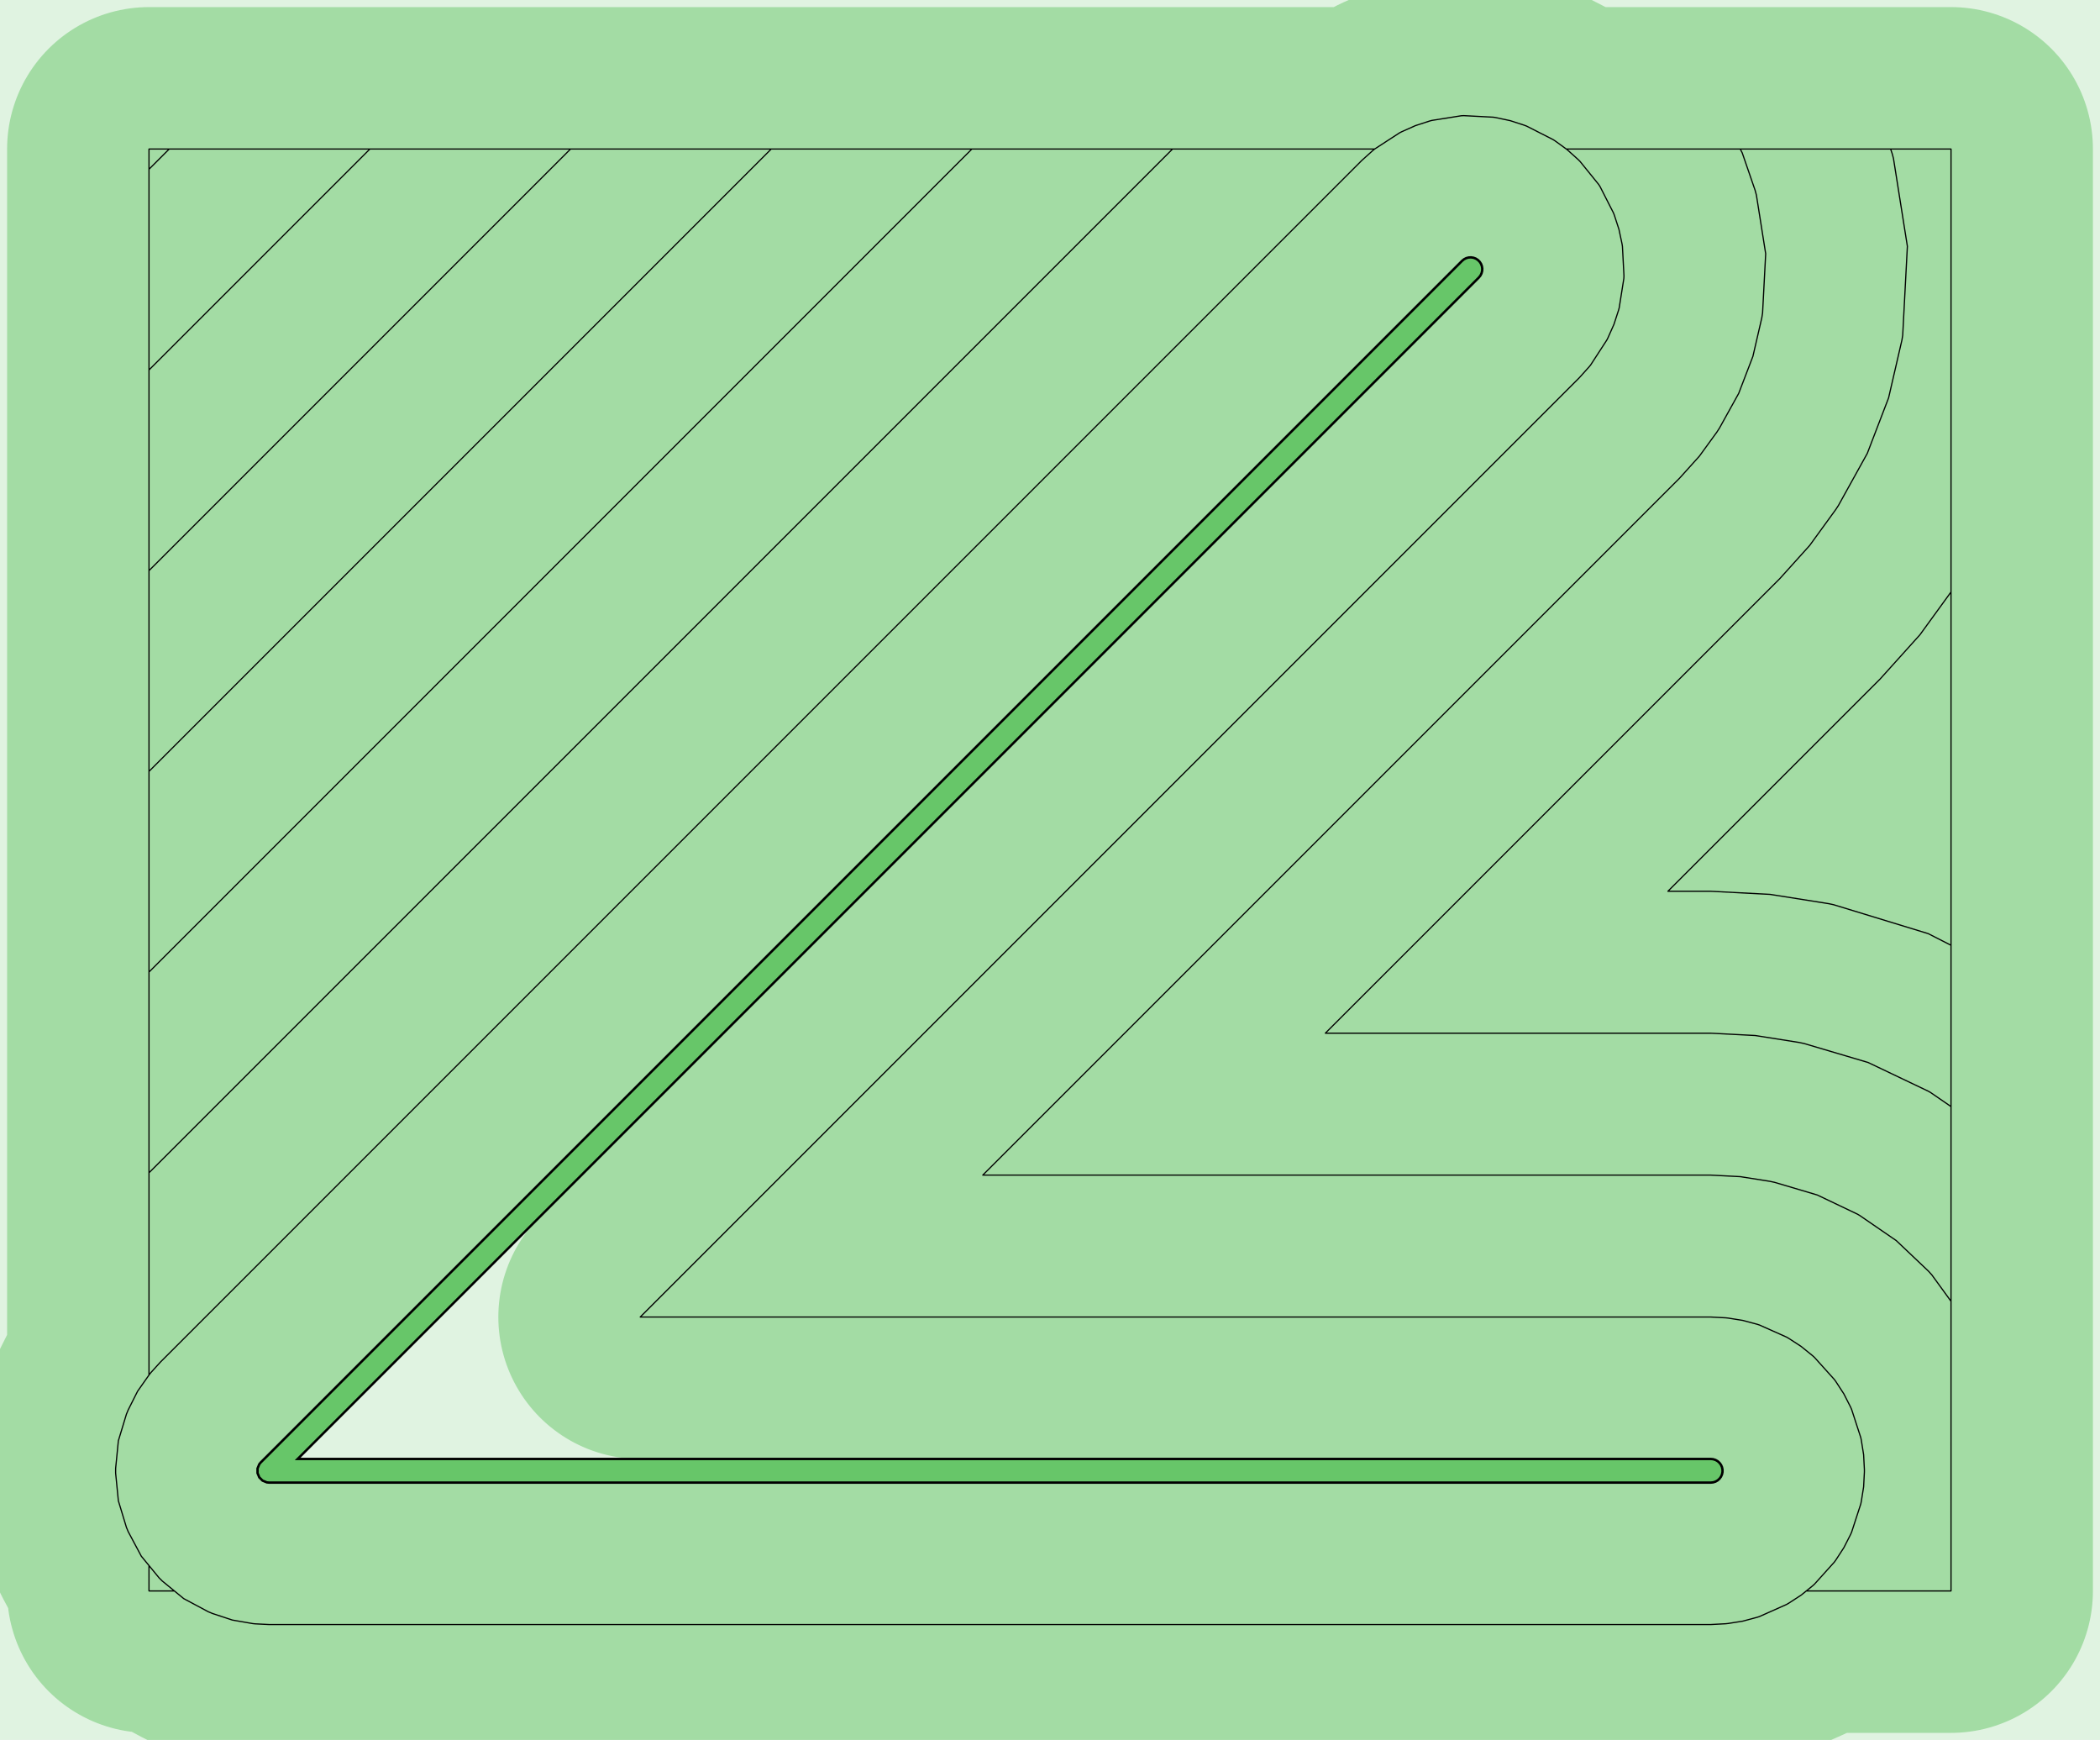 <?xml version="1.0" standalone="no"?>
<!DOCTYPE svg PUBLIC "-//W3C//DTD SVG 1.1//EN"
"http://www.w3.org/Graphics/SVG/1.1/DTD/svg11.dtd">
<!-- original:
<svg width="83.9055" height="69.5055" viewBox="0 0 1748.03 1448.03" version="1.1"
-->
<svg width="8390.55" height="6950.55" viewBox="0 0 1748.03 1448.03" version="1.1"
xmlns="http://www.w3.org/2000/svg"
xmlns:xlink="http://www.w3.org/1999/xlink">
<g fill-rule="evenodd"><path d="M 0,9.09495e-13 L 1748.03,9.09495e-13 L 1748.03,1448.03 L 0,1448.03 L 0,9.09495e-13 z " style="fill-opacity:0.2;fill:rgb(103,198,105);"/></g>
<polyline points="96.252,1225.94 96.252,1222.09 98.52,1199.05 105.242,1176.9 106.712,1173.35 114.524,1157.83 124.016,1144.35 124.016,124.016 1144.27,124.016 1144.33,123.972 1165.03,110.524 1166.87,109.59 1178.16,104.56 1189.92,100.74 1191.91,100.208 1216.29,96.346 1218.35,96.238 1243.01,97.53 1245.04,97.852 1257.13,100.422 1268.89,104.242 1270.81,104.98 1292.81,116.19 1294.54,117.31 1303.76,124.014 1624.02,124.016 1624.02,1324.02 1503.57,1324.02 1499.22,1327.53 1488.86,1334.26 1487.07,1335.29 1464.52,1345.34 1462.56,1345.97 1450.62,1349.17 1438.41,1351.11 1436.36,1351.32 1424.02,1351.97 224.016,1351.97 212.438,1351.4 210.518,1351.21 193.396,1348.24 176.896,1342.79 173.348,1341.32 152.928,1330.4 145.144,1324.02 124.016,1324.02 124.014,1302.89 117.626,1295.1 106.712,1274.68 105.242,1271.13 98.52,1248.98 96.252,1225.94 96.252,1225.94 96.252,1222.09 98.52,1199.05 105.242,1176.9 106.712,1173.35 114.524,1157.83 124.016,1144.35 124.016,140.864 140.864,124.016 1144.27,124.016 1144.33,123.972 1165.03,110.524 1166.87,109.59 1178.16,104.56 1189.92,100.74 1191.91,100.208 1216.29,96.346 1218.35,96.238 1243.01,97.53 1245.04,97.852 1257.13,100.422 1268.89,104.242 1270.81,104.98 1292.81,116.19 1294.54,117.31 1303.76,124.014 1624.02,124.016 1624.02,1324.02 1503.57,1324.02 1499.22,1327.53 1488.86,1334.26 1487.07,1335.29 1464.52,1345.34 1462.56,1345.97 1450.62,1349.17 1438.41,1351.11 1436.36,1351.32 1424.02,1351.97 224.016,1351.97 212.438,1351.4 210.518,1351.21 193.396,1348.24 176.896,1342.79 173.348,1341.32 152.928,1330.4 145.144,1324.02 124.016,1324.02 124.014,1302.89 117.626,1295.1 106.712,1274.68 105.242,1271.13 98.52,1248.98 96.252,1225.94 96.252,1225.94 96.252,1222.09 98.52,1199.05 105.242,1176.9 106.712,1173.35 114.524,1157.83 124.016,1144.35 124.016,307.898 307.898,124.014 1144.27,124.014 1144.33,123.972 1165.03,110.524 1166.87,109.59 1178.16,104.56 1189.92,100.74 1191.91,100.208 1216.29,96.346 1218.35,96.238 1243.01,97.53 1245.04,97.852 1257.13,100.422 1268.89,104.242 1270.81,104.98 1292.81,116.19 1294.54,117.31 1303.76,124.014 1624.02,124.016 1624.02,1324.02 1503.57,1324.02 1499.22,1327.53 1488.86,1334.26 1487.07,1335.29 1464.52,1345.34 1462.56,1345.97 1450.62,1349.17 1438.41,1351.11 1436.36,1351.32 1424.02,1351.97 224.016,1351.97 212.438,1351.4 210.518,1351.21 193.396,1348.24 176.896,1342.79 173.348,1341.32 152.928,1330.4 145.144,1324.02 124.016,1324.02 124.014,1302.89 117.626,1295.1 106.712,1274.68 105.242,1271.13 98.52,1248.98 96.252,1225.94 96.252,1225.94 96.252,1222.09 98.52,1199.05 105.242,1176.9 106.712,1173.35 114.524,1157.83 124.016,1144.35 124.016,474.93 474.93,124.014 1144.27,124.014 1144.33,123.972 1165.03,110.524 1166.87,109.59 1178.16,104.56 1189.92,100.74 1191.91,100.208 1216.29,96.346 1218.35,96.238 1243.01,97.53 1245.04,97.852 1257.13,100.422 1268.89,104.242 1270.81,104.98 1292.81,116.19 1294.54,117.31 1303.76,124.014 1624.02,124.016 1624.02,1324.02 1503.57,1324.02 1499.22,1327.53 1488.86,1334.26 1487.07,1335.29 1464.52,1345.34 1462.56,1345.97 1450.62,1349.17 1438.41,1351.11 1436.36,1351.32 1424.02,1351.97 224.016,1351.97 212.438,1351.4 210.518,1351.21 193.396,1348.24 176.896,1342.79 173.348,1341.32 152.928,1330.4 145.144,1324.02 124.016,1324.02 124.014,1302.89 117.626,1295.1 106.712,1274.68 105.242,1271.13 98.52,1248.98 96.252,1225.94 96.252,1225.94 96.252,1222.09 98.52,1199.05 105.242,1176.9 106.712,1173.35 114.524,1157.83 124.016,1144.35 124.016,641.964 641.964,124.016 1144.27,124.016 1144.33,123.972 1165.03,110.524 1166.87,109.59 1178.16,104.56 1189.92,100.74 1191.91,100.208 1216.29,96.346 1218.35,96.238 1243.01,97.53 1245.04,97.852 1257.13,100.422 1268.89,104.242 1270.81,104.98 1292.81,116.19 1294.54,117.31 1303.76,124.014 1624.02,124.016 1624.01,492.664 1598.13,528.292 1565.04,565.04 1388.35,741.732 1424.02,741.732 1473.4,744.32 1522.24,752.056 1526.24,752.906 1605,776.984 1624.01,786.674 1624.02,1324.02 1503.57,1324.02 1499.22,1327.53 1488.86,1334.26 1487.07,1335.29 1464.52,1345.34 1462.56,1345.97 1450.62,1349.17 1438.41,1351.11 1436.36,1351.32 1424.02,1351.97 224.016,1351.97 212.438,1351.4 210.518,1351.21 193.396,1348.24 176.896,1342.79 173.348,1341.32 152.928,1330.4 145.144,1324.02 124.016,1324.02 124.014,1302.89 117.626,1295.1 106.712,1274.68 105.242,1271.13 98.52,1248.98 96.252,1225.94 96.252,1225.94 96.252,1222.09 98.52,1199.05 105.242,1176.9 106.712,1173.35 114.524,1157.83 124.016,1144.35 124.016,808.996 808.996,124.016 1144.27,124.016 1144.33,123.972 1165.03,110.524 1166.87,109.59 1178.16,104.56 1189.92,100.74 1191.91,100.208 1216.29,96.346 1218.35,96.238 1243.01,97.53 1245.04,97.852 1257.13,100.422 1268.89,104.242 1270.81,104.98 1292.81,116.19 1294.54,117.31 1303.76,124.016 1573.73,124.016 1575.04,127.84 1576.1,131.792 1587.69,204.956 1583.81,278.93 1583.17,282.972 1572.05,331.138 1554.34,377.288 1530.37,420.524 1528.14,423.958 1506.34,453.962 1481.52,481.524 1103.21,859.842 1424.02,859.842 1461.05,861.782 1497.68,867.584 1501.69,868.436 1555,884.228 1605.18,908.164 1606.97,909.192 1624.02,920.91 1624.02,1324.02 1503.57,1324.02 1499.22,1327.53 1488.86,1334.26 1487.07,1335.29 1464.52,1345.34 1462.56,1345.97 1450.62,1349.17 1438.41,1351.11 1436.36,1351.32 1424.02,1351.97 224.016,1351.97 212.438,1351.4 210.518,1351.21 193.396,1348.24 176.896,1342.79 173.348,1341.32 152.928,1330.4 145.144,1324.02 124.016,1324.02 124.014,1302.89 117.626,1295.1 106.712,1274.68 105.242,1271.13 98.52,1248.98 96.252,1225.94 96.252,1225.94 96.252,1222.09 98.52,1199.05 105.242,1176.9 106.712,1173.35 114.524,1157.83 124.016,1144.35 124.016,976.03 976.03,124.014 1144.27,124.014 1144.33,123.972 1165.03,110.524 1166.87,109.59 1178.16,104.56 1189.92,100.74 1191.91,100.208 1216.29,96.346 1218.35,96.238 1243.01,97.53 1245.04,97.852 1257.13,100.422 1268.89,104.242 1270.81,104.98 1292.81,116.19 1294.54,117.31 1303.76,124.014 1448.58,124.014 1450.23,127.248 1460.96,158.408 1462.02,162.362 1469.74,211.138 1467.16,260.452 1466.52,264.496 1459.1,296.606 1447.29,327.374 1431.31,356.198 1429.09,359.63 1414.55,379.634 1398.01,398.008 818.064,977.952 1424.02,977.952 1448.71,979.246 1473.13,983.114 1477.13,983.964 1512.67,994.492 1546.13,1010.45 1547.91,1011.48 1578.46,1032.47 1605.35,1057.99 1608.08,1061.03 1624.01,1082.96 1624.02,1324.02 1503.57,1324.02 1499.22,1327.53 1488.86,1334.26 1487.07,1335.29 1464.52,1345.34 1462.56,1345.97 1450.62,1349.17 1438.41,1351.11 1436.36,1351.32 1424.02,1351.97 224.016,1351.97 212.438,1351.4 210.518,1351.21 193.396,1348.24 176.896,1342.79 173.348,1341.32 152.928,1330.4 145.144,1324.02 124.016,1324.02 124.014,1302.89 117.626,1295.1 106.712,1274.68 105.242,1271.13 98.52,1248.98 96.252,1225.94 96.252,1225.94 96.252,1222.09 98.52,1199.05 105.242,1176.9 106.712,1173.35 114.524,1157.83 124.53,1143.62 125.754,1142.13 133.538,1133.54 1133.54,133.538 1142.73,125.266 1144.33,123.972 1165.03,110.524 1166.87,109.59 1178.16,104.56 1189.92,100.74 1191.91,100.208 1216.29,96.346 1218.35,96.238 1243.01,97.53 1245.04,97.852 1257.13,100.422 1268.89,104.242 1270.81,104.98 1292.81,116.19 1294.54,117.31 1303.76,124.014 1304.54,124.578 1313.73,132.85 1315.18,134.304 1330.72,153.494 1331.84,155.22 1343.05,177.22 1343.79,179.14 1347.61,190.898 1350.18,202.992 1350.5,205.024 1351.79,229.682 1351.68,231.736 1347.82,256.124 1347.29,258.112 1343.47,269.87 1338.44,281.164 1337.51,282.996 1324.06,303.704 1322.76,305.304 1314.49,314.492 532.92,1096.06 1424.02,1096.06 1436.36,1096.71 1438.41,1096.92 1450.62,1098.86 1462.56,1102.06 1464.52,1102.69 1487.07,1112.74 1488.86,1113.77 1499.22,1120.5 1508.83,1128.28 1510.36,1129.66 1526.88,1148.01 1528.09,1149.67 1534.83,1160.04 1540.44,1171.05 1541.27,1172.93 1548.91,1196.42 1549.33,1198.43 1551.27,1210.64 1551.91,1222.99 1551.91,1225.04 1551.27,1237.39 1549.33,1249.6 1548.91,1251.61 1541.27,1275.1 1540.44,1276.98 1534.83,1287.99 1528.09,1298.36 1526.88,1300.02 1510.36,1318.37 1508.83,1319.75 1499.22,1327.53 1488.86,1334.26 1487.07,1335.29 1464.52,1345.34 1462.56,1345.97 1450.62,1349.17 1438.41,1351.11 1436.36,1351.32 1424.02,1351.97 224.016,1351.97 212.438,1351.4 210.518,1351.21 193.396,1348.24 176.896,1342.79 173.348,1341.32 152.928,1330.4 135.03,1315.72 132.314,1313 117.626,1295.1 106.712,1274.68 105.242,1271.13 98.52,1248.98 96.252,1225.94" style="stroke:rgb(103,198,105);stroke-width:236.22;fill:none;stroke-opacity:0.5;stroke-linecap:round;stroke-linejoin:round;;fill:none"/>
<polyline points="96.252,1225.94 96.252,1222.09 98.52,1199.05 105.242,1176.9 106.712,1173.35 114.524,1157.83 124.016,1144.35 124.016,124.016 1144.27,124.016 1144.33,123.972 1165.03,110.524 1166.87,109.59 1178.16,104.56 1189.92,100.74 1191.91,100.208 1216.29,96.346 1218.35,96.238 1243.01,97.53 1245.04,97.852 1257.13,100.422 1268.89,104.242 1270.81,104.98 1292.81,116.19 1294.54,117.31 1303.76,124.014 1624.02,124.016 1624.02,1324.02 1503.57,1324.02 1499.22,1327.53 1488.86,1334.26 1487.07,1335.29 1464.52,1345.34 1462.56,1345.97 1450.62,1349.17 1438.41,1351.11 1436.36,1351.32 1424.02,1351.97 224.016,1351.97 212.438,1351.4 210.518,1351.21 193.396,1348.24 176.896,1342.79 173.348,1341.32 152.928,1330.4 145.144,1324.02 124.016,1324.02 124.014,1302.89 117.626,1295.1 106.712,1274.68 105.242,1271.13 98.52,1248.98 96.252,1225.94 96.252,1225.94 96.252,1222.09 98.52,1199.05 105.242,1176.9 106.712,1173.35 114.524,1157.83 124.016,1144.35 124.016,140.864 140.864,124.016 1144.27,124.016 1144.33,123.972 1165.03,110.524 1166.87,109.59 1178.16,104.56 1189.92,100.74 1191.91,100.208 1216.29,96.346 1218.35,96.238 1243.01,97.53 1245.04,97.852 1257.13,100.422 1268.89,104.242 1270.81,104.98 1292.81,116.19 1294.54,117.31 1303.76,124.014 1624.02,124.016 1624.02,1324.02 1503.57,1324.02 1499.22,1327.53 1488.86,1334.26 1487.07,1335.29 1464.52,1345.34 1462.56,1345.97 1450.62,1349.17 1438.41,1351.11 1436.36,1351.32 1424.02,1351.97 224.016,1351.97 212.438,1351.4 210.518,1351.21 193.396,1348.24 176.896,1342.79 173.348,1341.32 152.928,1330.4 145.144,1324.02 124.016,1324.02 124.014,1302.89 117.626,1295.1 106.712,1274.68 105.242,1271.13 98.52,1248.98 96.252,1225.94 96.252,1225.94 96.252,1222.09 98.52,1199.05 105.242,1176.9 106.712,1173.35 114.524,1157.83 124.016,1144.35 124.016,307.898 307.898,124.014 1144.27,124.014 1144.33,123.972 1165.03,110.524 1166.87,109.59 1178.16,104.56 1189.92,100.74 1191.91,100.208 1216.29,96.346 1218.35,96.238 1243.01,97.53 1245.04,97.852 1257.13,100.422 1268.89,104.242 1270.81,104.98 1292.81,116.19 1294.54,117.31 1303.76,124.014 1624.02,124.016 1624.02,1324.02 1503.57,1324.02 1499.22,1327.53 1488.86,1334.26 1487.07,1335.29 1464.52,1345.34 1462.56,1345.97 1450.62,1349.17 1438.41,1351.11 1436.36,1351.32 1424.02,1351.97 224.016,1351.97 212.438,1351.4 210.518,1351.21 193.396,1348.24 176.896,1342.79 173.348,1341.32 152.928,1330.4 145.144,1324.02 124.016,1324.02 124.014,1302.89 117.626,1295.1 106.712,1274.68 105.242,1271.13 98.52,1248.98 96.252,1225.94 96.252,1225.94 96.252,1222.09 98.52,1199.05 105.242,1176.9 106.712,1173.35 114.524,1157.83 124.016,1144.35 124.016,474.93 474.93,124.014 1144.27,124.014 1144.33,123.972 1165.03,110.524 1166.87,109.59 1178.16,104.56 1189.92,100.74 1191.91,100.208 1216.29,96.346 1218.35,96.238 1243.01,97.53 1245.04,97.852 1257.13,100.422 1268.89,104.242 1270.81,104.98 1292.81,116.19 1294.54,117.31 1303.76,124.014 1624.02,124.016 1624.02,1324.02 1503.57,1324.02 1499.22,1327.53 1488.86,1334.26 1487.07,1335.29 1464.52,1345.34 1462.56,1345.97 1450.62,1349.17 1438.41,1351.11 1436.36,1351.32 1424.02,1351.97 224.016,1351.97 212.438,1351.4 210.518,1351.21 193.396,1348.24 176.896,1342.79 173.348,1341.32 152.928,1330.4 145.144,1324.02 124.016,1324.02 124.014,1302.89 117.626,1295.1 106.712,1274.68 105.242,1271.13 98.52,1248.98 96.252,1225.94 96.252,1225.94 96.252,1222.09 98.52,1199.05 105.242,1176.9 106.712,1173.35 114.524,1157.83 124.016,1144.35 124.016,641.964 641.964,124.016 1144.27,124.016 1144.33,123.972 1165.03,110.524 1166.87,109.59 1178.16,104.56 1189.92,100.74 1191.91,100.208 1216.29,96.346 1218.35,96.238 1243.01,97.53 1245.04,97.852 1257.13,100.422 1268.89,104.242 1270.81,104.98 1292.81,116.19 1294.54,117.31 1303.76,124.014 1624.02,124.016 1624.01,492.664 1598.13,528.292 1565.04,565.04 1388.35,741.732 1424.02,741.732 1473.4,744.32 1522.24,752.056 1526.24,752.906 1605,776.984 1624.01,786.674 1624.02,1324.02 1503.57,1324.02 1499.22,1327.53 1488.86,1334.26 1487.07,1335.29 1464.52,1345.34 1462.56,1345.97 1450.62,1349.17 1438.41,1351.11 1436.36,1351.32 1424.02,1351.97 224.016,1351.97 212.438,1351.4 210.518,1351.21 193.396,1348.24 176.896,1342.79 173.348,1341.32 152.928,1330.4 145.144,1324.02 124.016,1324.02 124.014,1302.89 117.626,1295.1 106.712,1274.68 105.242,1271.13 98.52,1248.98 96.252,1225.94 96.252,1225.94 96.252,1222.09 98.52,1199.05 105.242,1176.9 106.712,1173.35 114.524,1157.83 124.016,1144.35 124.016,808.996 808.996,124.016 1144.27,124.016 1144.33,123.972 1165.03,110.524 1166.87,109.59 1178.16,104.56 1189.92,100.74 1191.91,100.208 1216.29,96.346 1218.35,96.238 1243.01,97.53 1245.04,97.852 1257.13,100.422 1268.89,104.242 1270.81,104.98 1292.81,116.19 1294.54,117.31 1303.76,124.016 1573.73,124.016 1575.04,127.84 1576.1,131.792 1587.69,204.956 1583.81,278.93 1583.17,282.972 1572.05,331.138 1554.34,377.288 1530.37,420.524 1528.14,423.958 1506.34,453.962 1481.52,481.524 1103.21,859.842 1424.02,859.842 1461.05,861.782 1497.68,867.584 1501.69,868.436 1555,884.228 1605.18,908.164 1606.97,909.192 1624.02,920.91 1624.02,1324.02 1503.57,1324.02 1499.22,1327.53 1488.86,1334.26 1487.07,1335.29 1464.52,1345.34 1462.56,1345.97 1450.62,1349.17 1438.41,1351.11 1436.36,1351.32 1424.02,1351.97 224.016,1351.97 212.438,1351.4 210.518,1351.21 193.396,1348.24 176.896,1342.79 173.348,1341.32 152.928,1330.4 145.144,1324.02 124.016,1324.02 124.014,1302.89 117.626,1295.1 106.712,1274.68 105.242,1271.13 98.52,1248.98 96.252,1225.94 96.252,1225.94 96.252,1222.09 98.52,1199.05 105.242,1176.9 106.712,1173.35 114.524,1157.83 124.016,1144.35 124.016,976.03 976.03,124.014 1144.27,124.014 1144.33,123.972 1165.03,110.524 1166.87,109.59 1178.16,104.56 1189.92,100.74 1191.91,100.208 1216.29,96.346 1218.35,96.238 1243.01,97.53 1245.04,97.852 1257.13,100.422 1268.89,104.242 1270.81,104.98 1292.81,116.19 1294.54,117.31 1303.76,124.014 1448.58,124.014 1450.23,127.248 1460.96,158.408 1462.02,162.362 1469.74,211.138 1467.16,260.452 1466.52,264.496 1459.1,296.606 1447.29,327.374 1431.31,356.198 1429.09,359.63 1414.55,379.634 1398.01,398.008 818.064,977.952 1424.02,977.952 1448.71,979.246 1473.13,983.114 1477.13,983.964 1512.67,994.492 1546.13,1010.45 1547.91,1011.48 1578.46,1032.47 1605.35,1057.99 1608.08,1061.03 1624.01,1082.96 1624.02,1324.02 1503.57,1324.02 1499.22,1327.53 1488.86,1334.26 1487.07,1335.29 1464.52,1345.34 1462.56,1345.97 1450.62,1349.17 1438.41,1351.11 1436.36,1351.32 1424.02,1351.97 224.016,1351.97 212.438,1351.4 210.518,1351.21 193.396,1348.24 176.896,1342.79 173.348,1341.32 152.928,1330.4 145.144,1324.02 124.016,1324.02 124.014,1302.89 117.626,1295.1 106.712,1274.68 105.242,1271.13 98.52,1248.98 96.252,1225.94 96.252,1225.94 96.252,1222.09 98.52,1199.05 105.242,1176.9 106.712,1173.35 114.524,1157.83 124.53,1143.62 125.754,1142.13 133.538,1133.54 1133.54,133.538 1142.73,125.266 1144.33,123.972 1165.03,110.524 1166.87,109.59 1178.16,104.56 1189.92,100.74 1191.91,100.208 1216.29,96.346 1218.35,96.238 1243.01,97.53 1245.04,97.852 1257.13,100.422 1268.89,104.242 1270.81,104.98 1292.81,116.19 1294.54,117.31 1303.76,124.014 1304.54,124.578 1313.73,132.85 1315.18,134.304 1330.72,153.494 1331.84,155.22 1343.05,177.22 1343.79,179.14 1347.61,190.898 1350.18,202.992 1350.5,205.024 1351.79,229.682 1351.68,231.736 1347.82,256.124 1347.29,258.112 1343.47,269.87 1338.44,281.164 1337.51,282.996 1324.06,303.704 1322.76,305.304 1314.49,314.492 532.92,1096.06 1424.02,1096.06 1436.36,1096.71 1438.41,1096.92 1450.62,1098.86 1462.56,1102.06 1464.52,1102.69 1487.07,1112.74 1488.86,1113.77 1499.22,1120.5 1508.83,1128.28 1510.36,1129.66 1526.88,1148.01 1528.09,1149.67 1534.83,1160.04 1540.44,1171.05 1541.27,1172.93 1548.91,1196.42 1549.33,1198.43 1551.27,1210.64 1551.91,1222.99 1551.91,1225.04 1551.27,1237.39 1549.33,1249.6 1548.91,1251.61 1541.27,1275.1 1540.44,1276.98 1534.83,1287.99 1528.09,1298.36 1526.88,1300.02 1510.36,1318.37 1508.83,1319.75 1499.22,1327.53 1488.86,1334.26 1487.07,1335.29 1464.52,1345.34 1462.56,1345.97 1450.62,1349.17 1438.41,1351.11 1436.36,1351.32 1424.02,1351.97 224.016,1351.97 212.438,1351.4 210.518,1351.21 193.396,1348.24 176.896,1342.79 173.348,1341.32 152.928,1330.4 135.03,1315.72 132.314,1313 117.626,1295.1 106.712,1274.68 105.242,1271.13 98.52,1248.98 96.252,1225.94" style="stroke:rgb(0,0,0);stroke-width:1px;fill:none;stroke-opacity:1;stroke-linecap:round;stroke-linejoin:round;;fill:none"/>
<g fill-rule="evenodd"><path d="M 214.362,1222.1 L 215.832,1218.55 L 217.056,1217.06 L 1217.06,217.056 L 1218.66,215.761 L 1220.49,214.827 L 1222.48,214.294 L 1224.53,214.187 L 1226.56,214.509 L 1228.48,215.246 L 1230.21,216.367 L 1231.66,217.822 L 1232.79,219.547 L 1233.52,221.468 L 1233.84,223.501 L 1233.74,225.555 L 1233.2,227.543 L 1232.27,229.376 L 1230.98,230.975 L 247.778,1214.17 L 1424.02,1214.17 L 1426.06,1214.39 L 1428.02,1215.02 L 1429.8,1216.05 L 1431.33,1217.43 L 1432.54,1219.09 L 1433.38,1220.97 L 1433.8,1222.99 L 1433.8,1225.04 L 1433.38,1227.06 L 1432.54,1228.94 L 1431.33,1230.6 L 1429.8,1231.98 L 1428.02,1233.01 L 1426.06,1233.64 L 1424.02,1233.86 L 224.016,1233.86 L 222.096,1233.67 L 218.548,1232.2 L 215.832,1229.48 L 214.362,1225.94 L 214.362,1222.1 z " style="fill-opacity:1;fill:rgb(103,198,105);stroke:rgb(0,0,0);stroke-width:2"/></g>
</svg>
